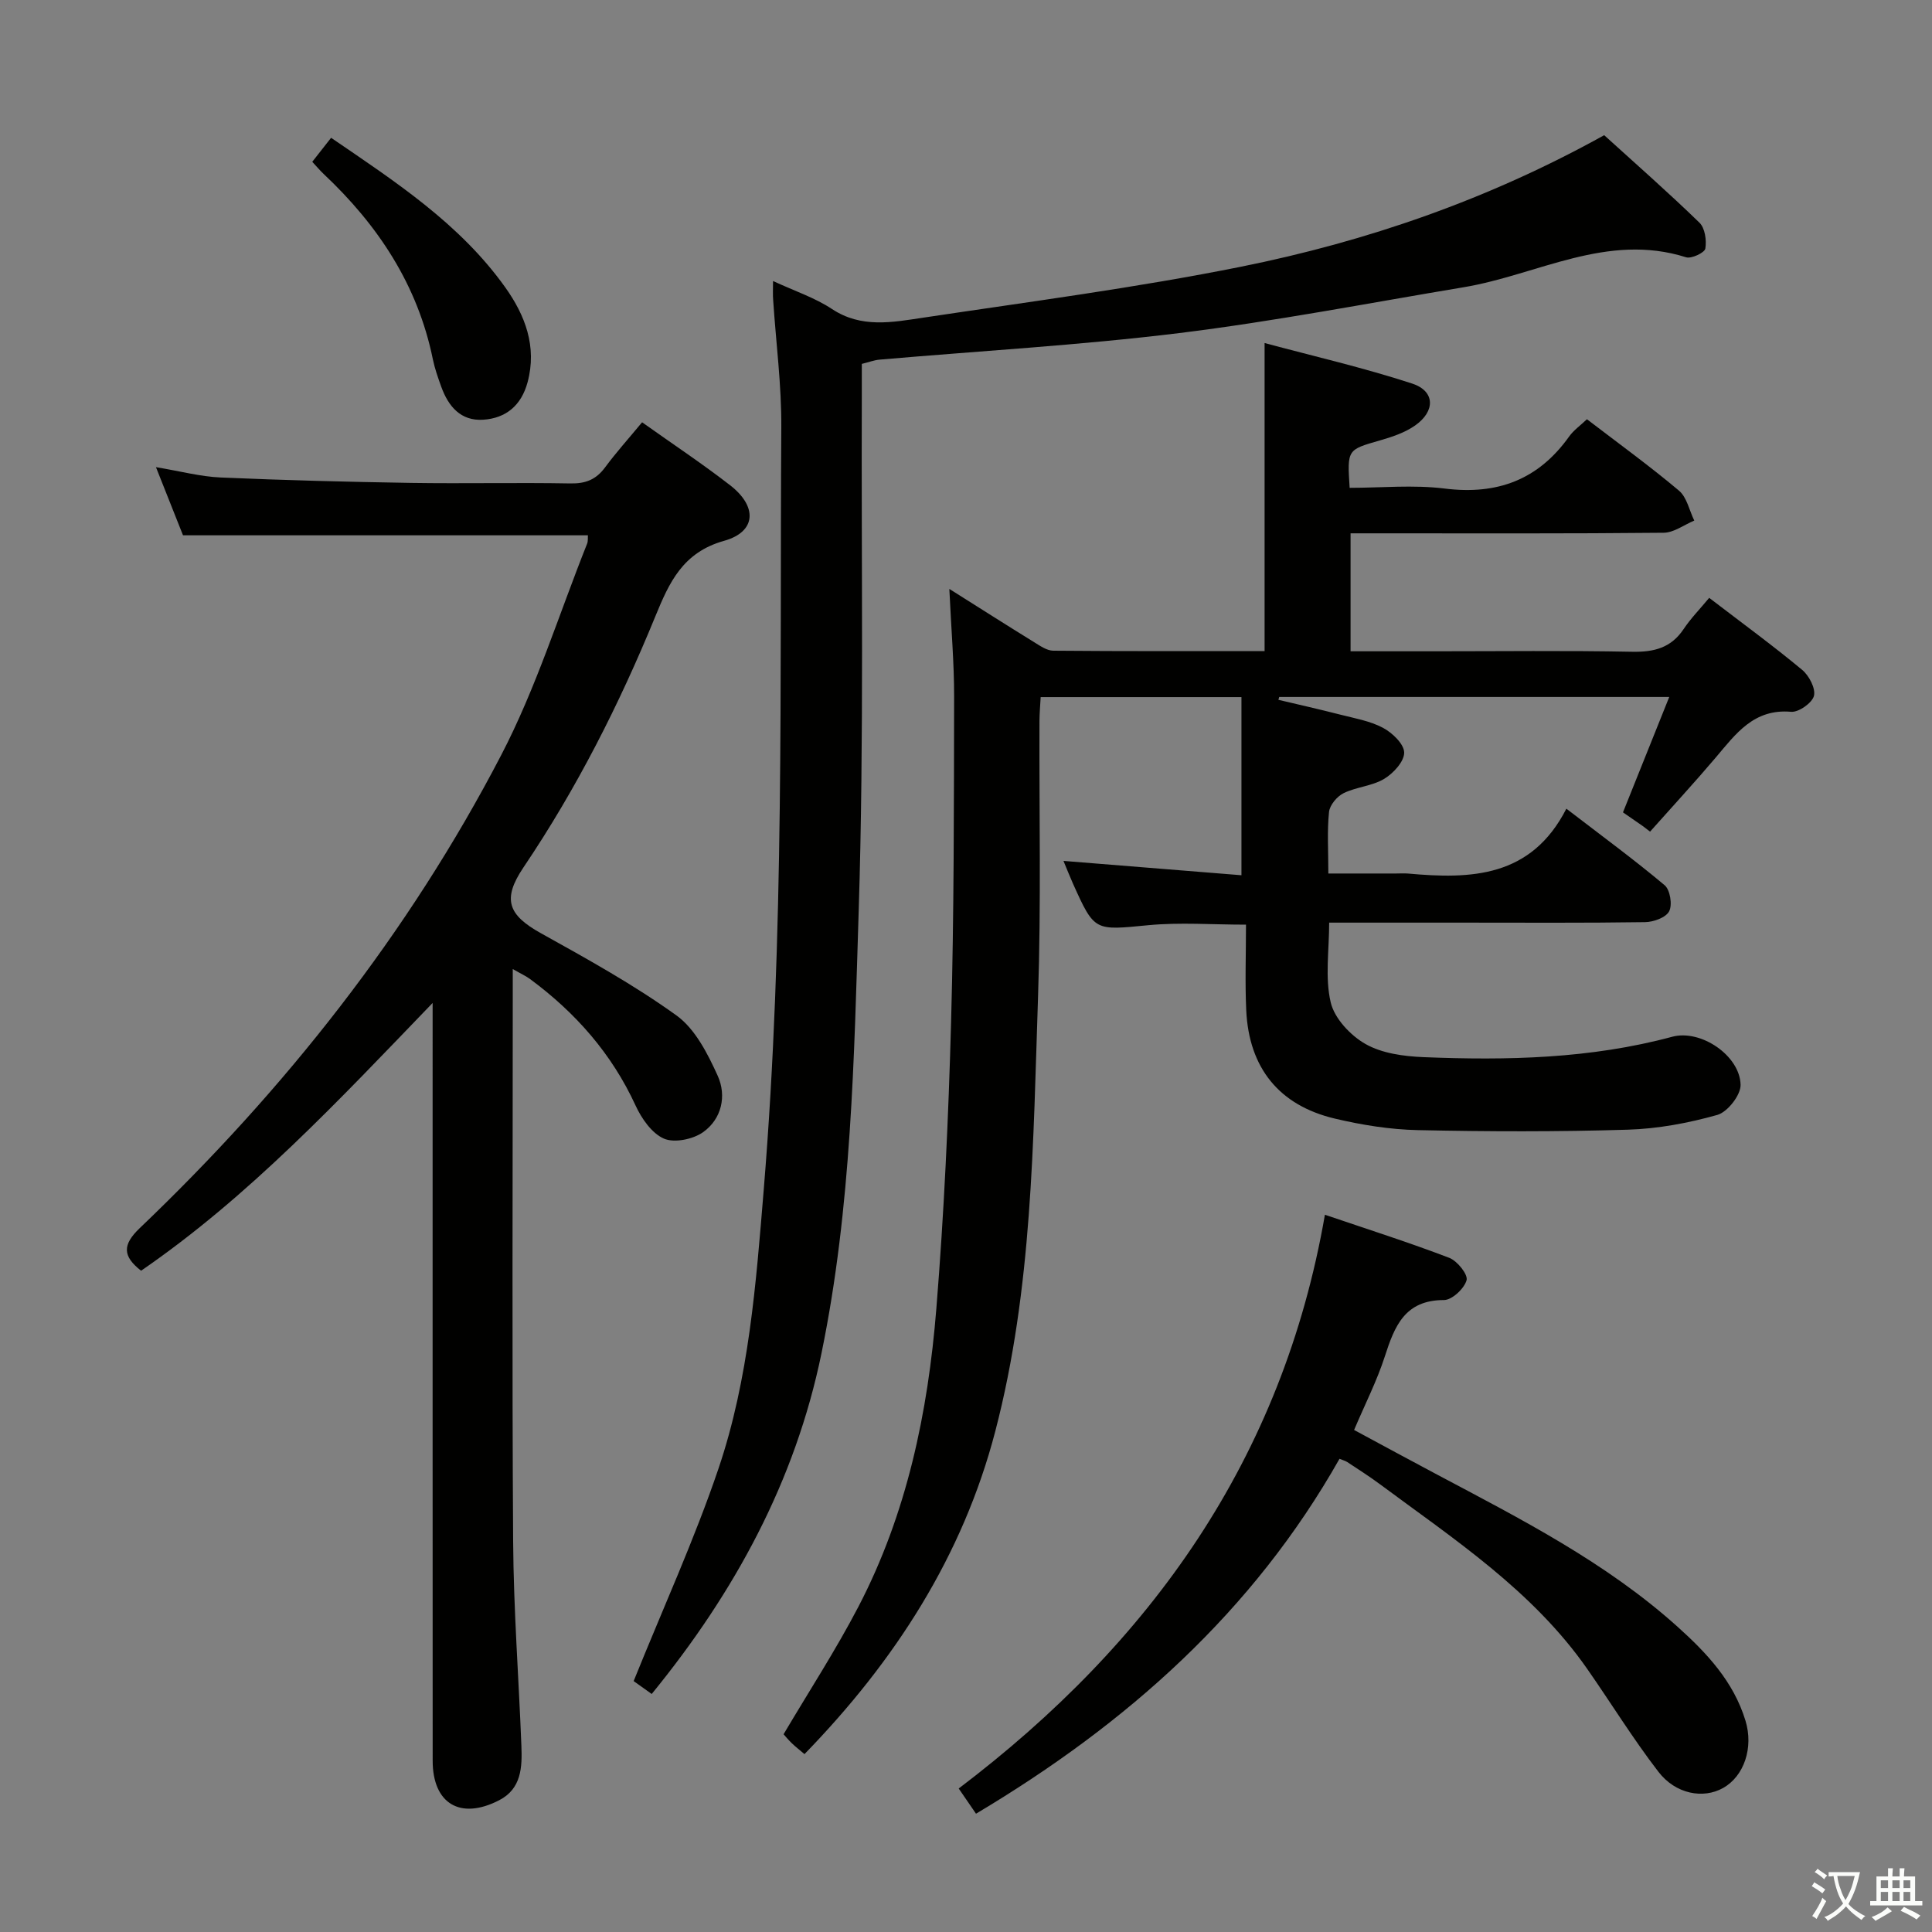 <svg enable-background="new 0 0 400 400" viewBox="0 0 400 400" xmlns="http://www.w3.org/2000/svg"><rect x="0" y="0" width="400" height="400" fill="#808080" stroke="none"/><path d="m377.9 391.2c-.2.3-.4.5-.6.8-.7-.6-1.4-1-2.2-1.5.2-.3.4-.5.5-.8.6.4 1.4.8 2.3 1.5zm-1.8 6.1c-.2-.2-.5-.4-.9-.6.4-.6.8-1.2 1.2-1.9s.7-1.3.9-1.9c.3.3.5.5.8.7-.7 1.3-1.4 2.6-2 3.7zm2.2-9c-.3.3-.5.5-.6.8-.6-.6-1.3-1.1-2-1.5.3-.3.5-.5.6-.7.6.5 1.3.9 2 1.4zm.3.2v-.9h2 4.5c-.3 1.3-.6 2.5-1 3.6s-.9 2.1-1.4 3c.4.5 1 1 1.6 1.4s1.2.8 1.9 1.1c-.3.2-.5.4-.8.8-.4-.3-1-.7-1.6-1.2s-1.2-1.1-1.6-1.6c-.5.6-1.1 1.1-1.7 1.6s-1.4.9-2.1 1.4c-.1-.3-.3-.5-.7-.8.6-.2 1.2-.5 1.9-1s1.4-1.1 2-1.8c-.5-.8-.9-1.6-1.2-2.5s-.6-2-.8-3.2c-.4.1-.7.1-1 .1zm2.5 2.7c.3 1 .7 1.7 1 2.2.3-.5.6-1.1 1-2s.6-1.9.9-3h-3.2-.4c.1.9.3 1.8.7 2.8z" fill="#fbfcfa"/><path d="m396.5 388.5v1.5 3.6h1.5v.9c-.4 0-1 0-1.7 0h-7.9c-.5 0-.9 0-1.2 0v-.9h1.3v-3.5c0-.7 0-1.2 0-1.6h2.4c0-.8 0-1.4 0-1.7h1c0 .3-.1.8-.1 1.7h1.5c0-.8 0-1.4 0-1.7h1c0 .3-.1.9-.1 1.7zm-8.2 9.2c-.2-.3-.5-.5-.8-.8.8-.3 1.4-.6 1.9-.9s1-.7 1.4-1.1c.3.3.6.5.9.8-1.6 1-2.8 1.6-3.4 2zm2.6-6.8v-1.6h-1.5v1.6zm0 2.7v-1.9h-1.5v1.9zm2.4-2.7v-1.6h-1.5v1.6zm0 2.7v-1.9h-1.5v1.9zm.2 2 .7-.8c.4.2.9.5 1.6.8s1.3.7 1.8 1c-.3.3-.5.5-.8.8-.4-.3-1.5-1-3.3-1.8zm2-4.7v-1.6h-1.4v1.6zm0 2.7v-1.9h-1.4v1.9z" fill="#fbfcfa"/><g fill="#010100"><path d="m196.55 121.93c6.62 4.17 12.03 7.62 17.5 10.99 1.25.77 2.66 1.78 4 1.8 14.62.13 29.24.08 43.77.08 0-21.18 0-41.9 0-63.78 10.03 2.7 20.44 5.09 30.55 8.39 4.77 1.56 4.85 5.72.59 8.7-2.11 1.47-4.73 2.35-7.25 3.07-6.77 1.95-6.8 1.85-6.28 9.82 6.51 0 13.19-.66 19.68.15 10.9 1.36 19.38-1.82 25.76-10.77.94-1.32 2.35-2.3 3.69-3.58 6.48 4.96 12.95 9.65 19.05 14.78 1.64 1.38 2.14 4.09 3.17 6.2-2.11.88-4.22 2.5-6.34 2.52-19.66.2-39.32.12-58.98.12-1.95 0-3.9 0-5.84 0v24.42h17.31c13.66 0 27.33-.17 40.99.1 4.55.09 8.07-.81 10.68-4.73 1.47-2.2 3.36-4.12 5.27-6.43 6.99 5.35 13.27 9.94 19.25 14.91 1.43 1.19 2.82 3.85 2.44 5.38-.37 1.46-3.17 3.44-4.73 3.3-7.74-.68-11.46 4.58-15.63 9.5-4.41 5.2-9.04 10.21-13.57 15.31-.47-.36-.94-.73-1.42-1.09-1.35-.93-2.7-1.87-4.19-2.9 3.17-7.89 6.28-15.65 9.58-23.89-27.52 0-54.13 0-80.75 0-.06.2-.11.4-.17.59 4.22 1 8.46 1.95 12.66 3.03 3.04.78 6.26 1.32 8.98 2.76 1.94 1.03 4.38 3.36 4.4 5.13.02 1.85-2.25 4.31-4.15 5.45-2.49 1.49-5.74 1.66-8.38 2.95-1.37.67-2.88 2.47-3.03 3.9-.41 3.95-.14 7.97-.14 12.74h14.01c.83 0 1.67-.06 2.5.01 13.01 1.18 25.47.85 32.77-13.43 7.38 5.67 14.04 10.55 20.35 15.85 1.13.95 1.63 4.05.93 5.39-.67 1.3-3.24 2.23-4.99 2.25-12.66.19-25.33.1-37.99.1-8.97 0-17.95 0-27.41 0 0 5.73-.89 11.37.32 16.52.78 3.32 4.09 6.85 7.22 8.62 3.42 1.94 7.91 2.54 11.98 2.71 17.32.7 34.57.34 51.5-4.22 5.93-1.6 14.03 3.91 14.16 9.95.05 2.12-2.7 5.63-4.81 6.23-6 1.69-12.31 2.87-18.54 3.06-14.48.44-28.98.4-43.46.09-5.76-.12-11.59-1.06-17.21-2.39-11.54-2.74-17.77-10.5-18.33-22.41-.27-5.79-.05-11.61-.05-17.74-7.04 0-13.67-.51-20.19.11-11.17 1.07-11.14 1.38-15.63-8.6-.67-1.5-1.27-3.03-1.97-4.71 12.41 1 24.58 1.98 36.85 2.97 0-12.67 0-24.66 0-36.88-14.25 0-27.67 0-41.57 0-.09 1.7-.24 3.31-.25 4.91-.07 18.99.35 38-.29 56.98-1.02 30.2-1.16 60.59-8.85 90.08-6.73 25.84-20.8 47.63-39.51 66.87-.91-.78-1.79-1.46-2.6-2.23-.71-.68-1.34-1.45-1.73-1.88 5.29-8.95 10.82-17.44 15.48-26.38 10.06-19.3 14.42-40.28 16.15-61.73 1.59-19.71 2.51-39.5 3.05-59.28.62-22.46.58-44.95.63-67.43.01-6.96-.6-13.93-.99-22.31z"/><path d="m132.94 87.43c6.38 4.54 12.48 8.58 18.24 13.05 5.67 4.4 5.42 9.62-1.26 11.49-8.58 2.4-11.37 8.65-14.23 15.62-7.45 18.2-16.3 35.67-27.32 52.01-4.44 6.59-3.17 9.84 3.61 13.61 9.57 5.32 19.22 10.65 28.08 17.03 3.87 2.79 6.46 7.92 8.53 12.48 1.88 4.14.85 8.94-3.03 11.69-2.08 1.47-5.94 2.27-8.1 1.33-2.5-1.09-4.63-4.15-5.87-6.85-4.94-10.74-12.42-19.22-21.82-26.17-.87-.65-1.89-1.1-3.61-2.09v5.99c0 37.49-.16 74.99.08 112.48.09 14.13 1.16 28.24 1.71 42.37.17 4.41.03 8.87-4.62 11.26-8.02 4.13-13.75.71-13.75-8.19-.02-49.99-.01-99.99-.01-149.98 0-1.8 0-3.6 0-6.91-19.59 20.34-38 40.06-60.36 55.44-3.84-3.01-3.89-5.36-.3-8.8 30.07-28.71 55.65-61.03 74.85-97.94 7.24-13.91 11.95-29.14 17.79-43.77.23-.57.13-1.27.17-1.75-27.9 0-55.63 0-83.83 0-1.62-4.08-3.44-8.66-5.6-14.11 5.03.83 9.2 1.96 13.41 2.14 13.13.57 26.27.91 39.41 1.12 11 .17 22-.09 32.99.11 3.16.06 5.32-.81 7.18-3.33 2.28-3.08 4.84-5.93 7.66-9.33z"/><path d="m160.05 58.18c4.48 2.08 8.65 3.45 12.19 5.79 6.1 4.04 12.52 2.75 18.84 1.81 21.97-3.3 44.04-6.18 65.81-10.55 26.12-5.25 51.23-13.92 75.24-27.24 6.56 5.96 13.3 11.87 19.72 18.11 1.15 1.11 1.51 3.66 1.22 5.37-.14.84-2.87 2.14-3.97 1.8-16.38-5.19-30.79 3.65-46.06 6.2-19.62 3.27-39.17 7.06-58.89 9.49-20.6 2.53-41.37 3.7-62.06 5.5-1.12.1-2.22.53-3.66.88 0 2.12.01 4.1 0 6.08-.14 35.66.48 71.33-.64 106.96-.96 30.68-1.48 61.52-7.71 91.8-5.44 26.45-17.92 49.43-35.15 70.54-1.69-1.21-3.23-2.31-3.74-2.67 6.09-15.11 12.58-29.29 17.56-43.98 6.32-18.66 7.77-38.27 9.38-57.84 4.32-52.51 3.29-105.12 3.63-157.7.06-8.78-1.1-17.56-1.68-26.34-.1-1.12-.03-2.24-.03-4.01z"/><path d="m202.07 375.51c-1.27-1.85-2.28-3.33-3.58-5.22 39.74-30.13 67.03-68.19 75.82-118.79 8.99 3.06 17.46 5.75 25.74 8.92 1.66.63 3.91 3.45 3.59 4.63-.48 1.74-3.02 4.11-4.68 4.11-8.09 0-10.22 5.38-12.24 11.65-1.62 5.03-4.06 9.81-6.37 15.25 5.65 3.04 11.42 6.18 17.23 9.26 17.35 9.21 34.86 18.13 49.65 31.4 6.14 5.51 11.67 11.39 14.15 19.52 1.71 5.58-.27 11.51-4.66 13.96-4.06 2.27-9.78 1.29-13.37-3.38-5.26-6.83-9.8-14.22-14.74-21.3-11.3-16.19-27.56-26.84-43.05-38.33-2.14-1.58-4.39-3.01-6.61-4.48-.39-.26-.89-.38-1.62-.68-17.86 31.58-43.9 54.79-75.26 73.48z"/><path d="m64.65 33.5c1.38-1.76 2.5-3.18 3.9-4.97 13.29 9.08 26.65 17.77 36.06 30.97 4.1 5.75 6.61 12.24 4.62 19.64-1.28 4.76-4.44 7.45-9.19 7.76-4.65.3-7.21-2.76-8.68-6.82-.67-1.86-1.34-3.75-1.74-5.68-3.14-15.41-11.36-27.8-22.63-38.4-.72-.68-1.35-1.44-2.34-2.5z"/></g></svg>